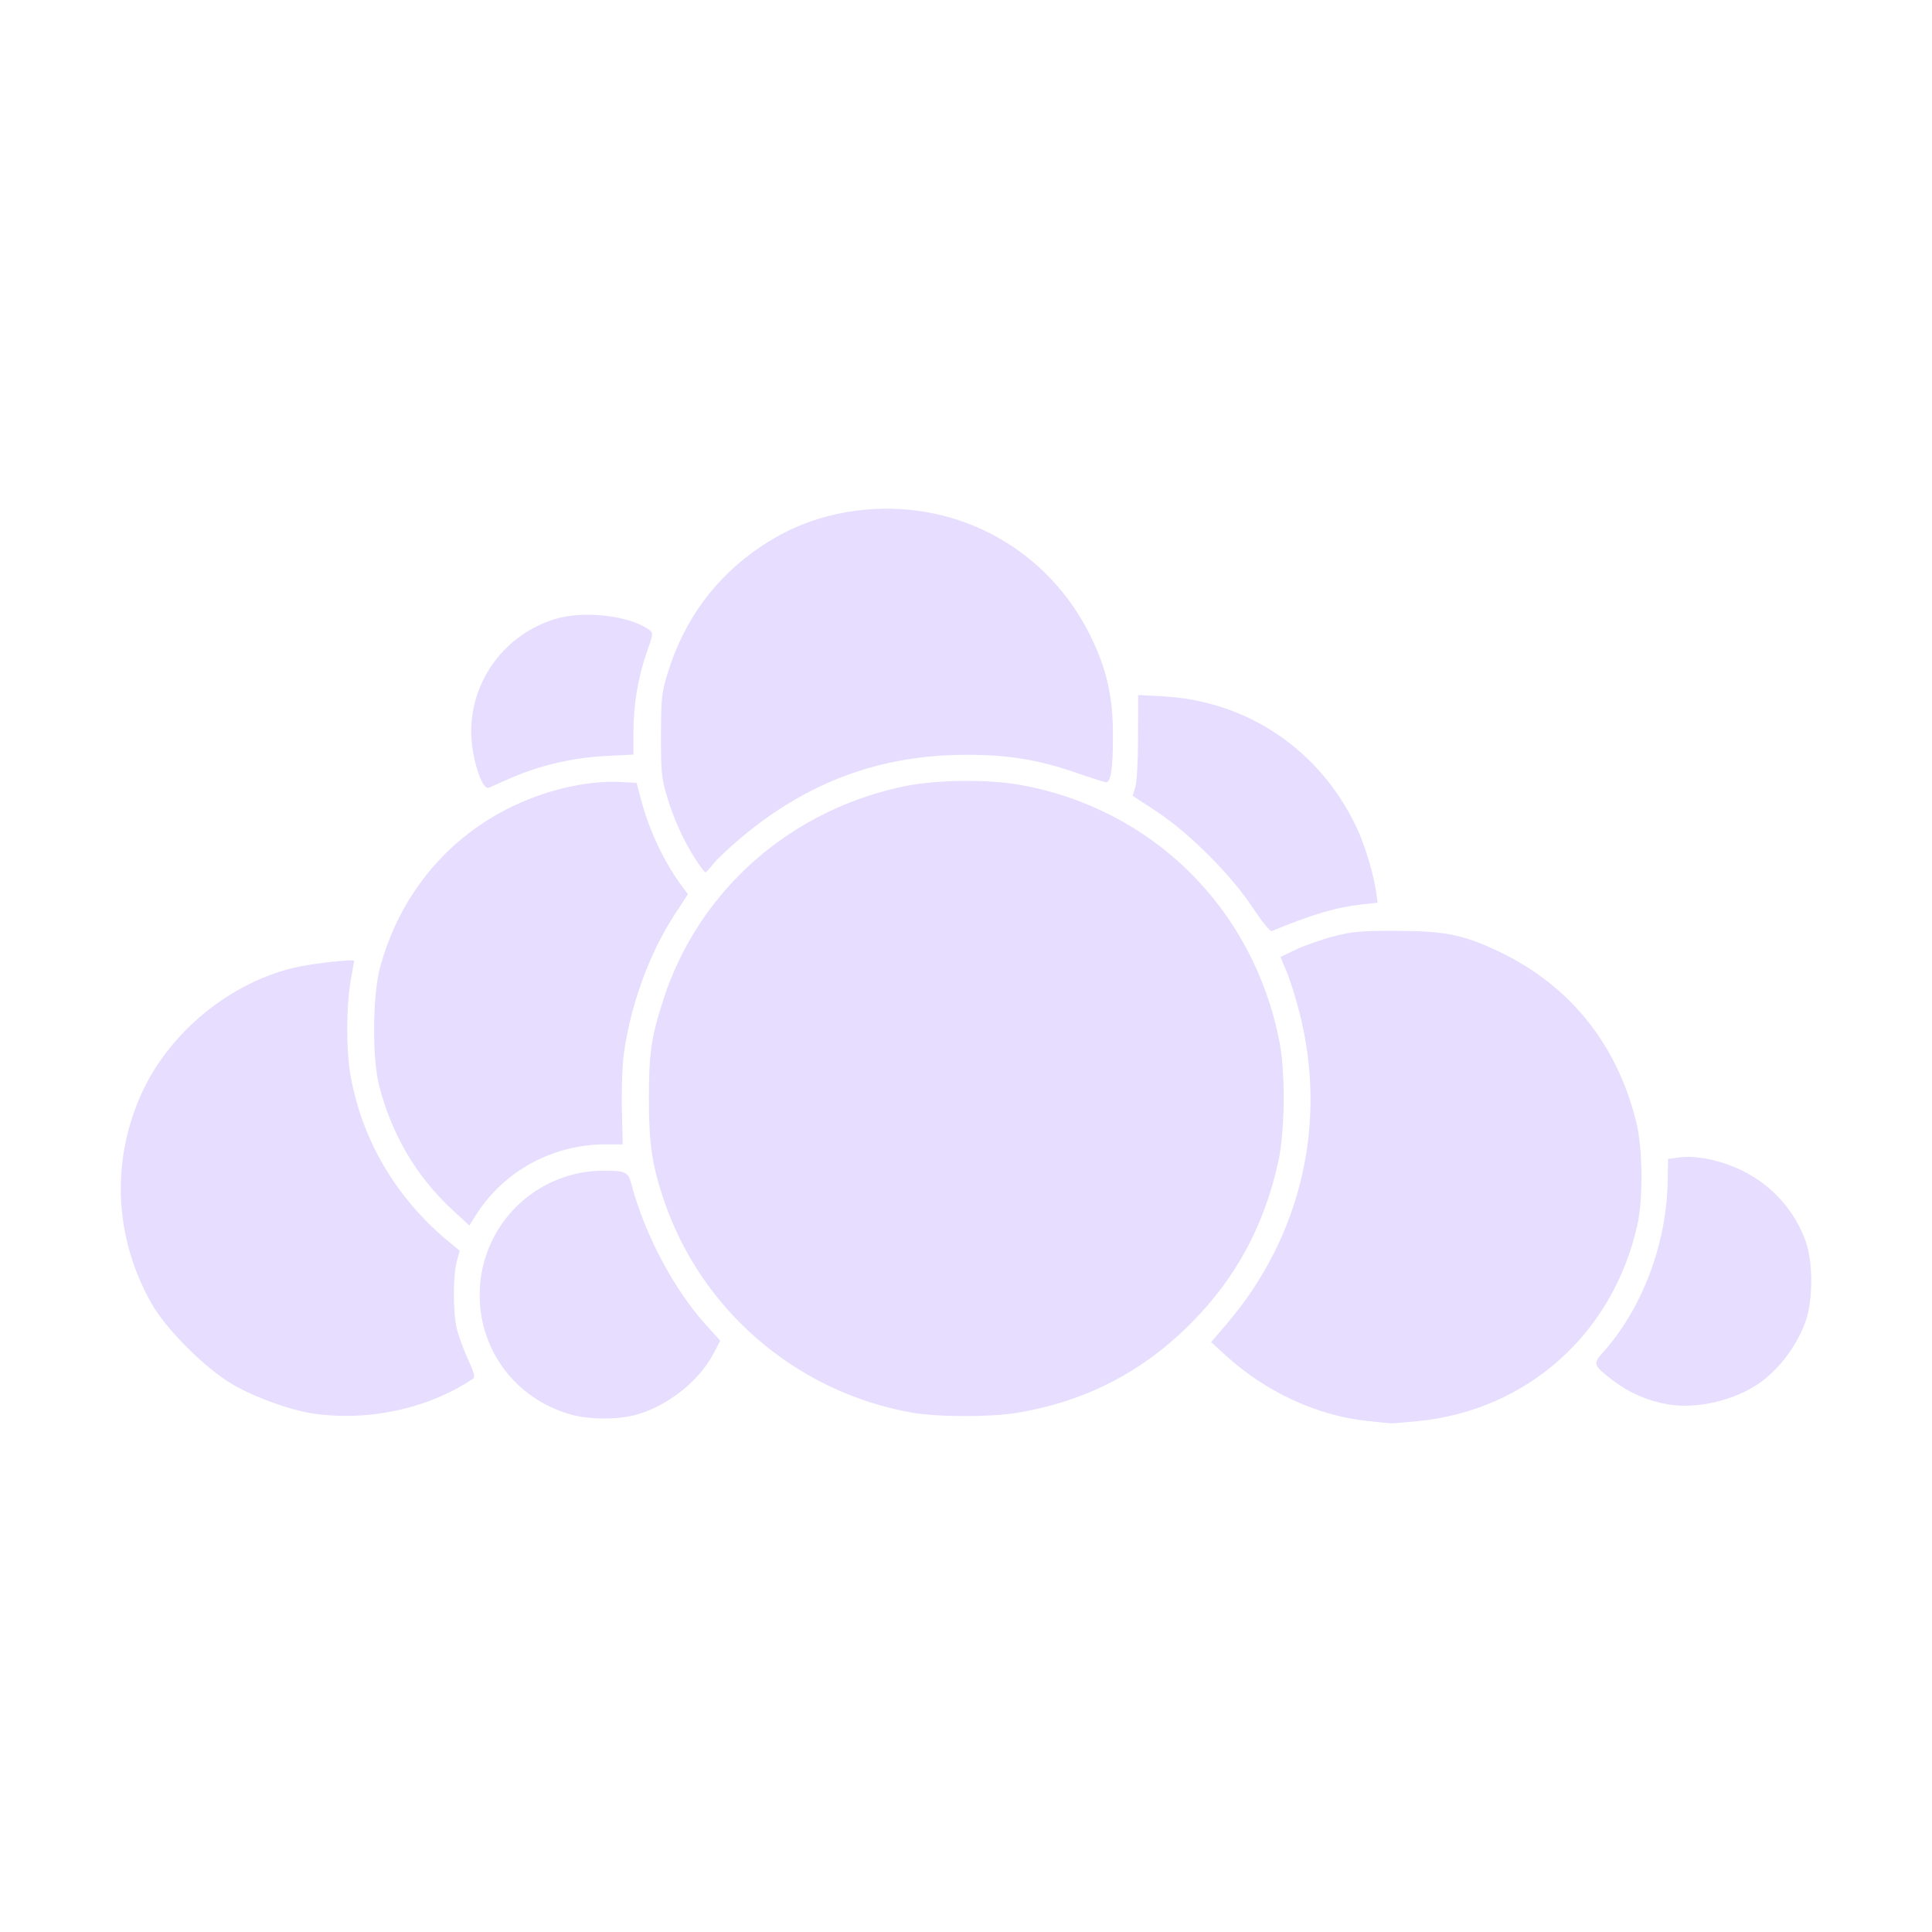 <svg height="16" viewBox="0 0 16 16" width="16" xmlns="http://www.w3.org/2000/svg" xmlns:xlink="http://www.w3.org/1999/xlink">
  <clipPath id="_clipPath_xtVpUvcAjuRgd7TxCoaurLSRQJCTnGx7">
    <path d="m0 0h16v16h-16z"/>
  </clipPath>
  <g clip-path="url(#_clipPath_xtVpUvcAjuRgd7TxCoaurLSRQJCTnGx7)">
    <path d="m0 0h16v16h-16z" fill="none"/>
    <path d="m11.324 11.768c-.416-.044-.84-.24-1.171-.541l-.123-.112.13-.152c.617-.723.836-1.664.601-2.58-.031-.121-.079-.274-.107-.339l-.05-.119.133-.063c.072-.034.212-.083.31-.108.154-.04.223-.046.524-.045.376.002.522.028.777.141.626.277 1.039.773 1.204 1.448.052.213.056.63.009.843-.201.901-.907 1.535-1.814 1.628-.11.011-.215.019-.233.018s-.103-.01-.19-.019zm-6.602-.055c-.497-.143-.806-.61-.741-1.122.065-.511.502-.896 1.018-.896.179 0 .204.011.228.105.111.422.354.88.624 1.177l.114.126-.058.11c-.123.232-.388.438-.652.507-.151.039-.384.036-.533-.007zm-2.125-.006c-.19-.027-.492-.136-.677-.246-.225-.133-.546-.455-.666-.667-.302-.538-.336-1.151-.094-1.711.228-.528.755-.96 1.313-1.077.14-.03.46-.064.46-.049-.001.004-.014.079-.029.166-.037.206-.038.574-.001.783.093.529.372 1.007.798 1.364l.106.088-.024.088c-.032.118-.032.419-.001.553.014.06.056.175.093.256.052.113.061.15.042.163-.369.247-.858.354-1.32.289zm4.951-.009c-.956-.171-1.747-.852-2.053-1.768-.096-.288-.121-.457-.121-.829 0-.384.019-.511.121-.827.294-.905 1.058-1.575 2.013-1.766.259-.051.677-.055.94-.008 1.095.196 1.93 1.021 2.147 2.122.051.255.047.744-.008.995-.116.53-.349.963-.72 1.338-.403.407-.88.653-1.449.746-.222.036-.659.035-.87-.003zm6.263-.068c-.164-.028-.317-.095-.447-.193-.17-.13-.175-.142-.09-.236.324-.358.529-.901.537-1.418l.003-.185.089-.012c.145-.02.349.022.524.108.248.122.433.327.526.584.062.172.063.484.001.662-.078.223-.249.438-.436.548-.208.123-.49.18-.707.142zm-10.066-1.612c-.299-.277-.505-.629-.607-1.035-.057-.229-.052-.741.009-.969.157-.58.527-1.043 1.047-1.311.304-.156.652-.24.941-.227l.137.007.042.158c.068.25.191.506.334.698l.049.066-.117.18c-.207.321-.361.747-.415 1.152-.012.094-.019.299-.015.456l.007.284h-.141c-.437 0-.843.22-1.072.582l-.057.09zm6.629-2.502c-.18-.272-.522-.614-.793-.794l-.201-.132.023-.074c.012-.042.022-.22.022-.417l.001-.343.208.011c.701.039 1.301.447 1.602 1.089.071.151.141.387.163.548l.01.072-.122.013c-.224.025-.404.078-.756.222-.012.005-.083-.083-.157-.195zm-4.618-.406c-.097-.151-.184-.344-.238-.533-.039-.133-.045-.199-.044-.49.001-.308.006-.35.054-.509.138-.449.399-.802.78-1.056.26-.174.54-.271.857-.301.786-.072 1.513.334 1.863 1.04.138.278.191.515.189.845-.001.266-.019.378-.059.372-.015-.002-.131-.039-.256-.082-.306-.105-.558-.146-.899-.145-.709 0-1.312.222-1.865.686-.1.084-.205.183-.233.22s-.057.067-.064.067c-.007-.001-.045-.052-.085-.114zm-1.764-.635c-.051-.099-.09-.28-.09-.417.001-.429.283-.807.697-.932.236-.072.614-.028.776.089.036.027.036.032-.018.185-.073.21-.11.43-.111.659v.19l-.233.012c-.272.014-.543.078-.782.182-.089.04-.172.076-.185.082s-.037-.017-.054-.05z" fill="#e6ddff"/>
  </g>
</svg>
